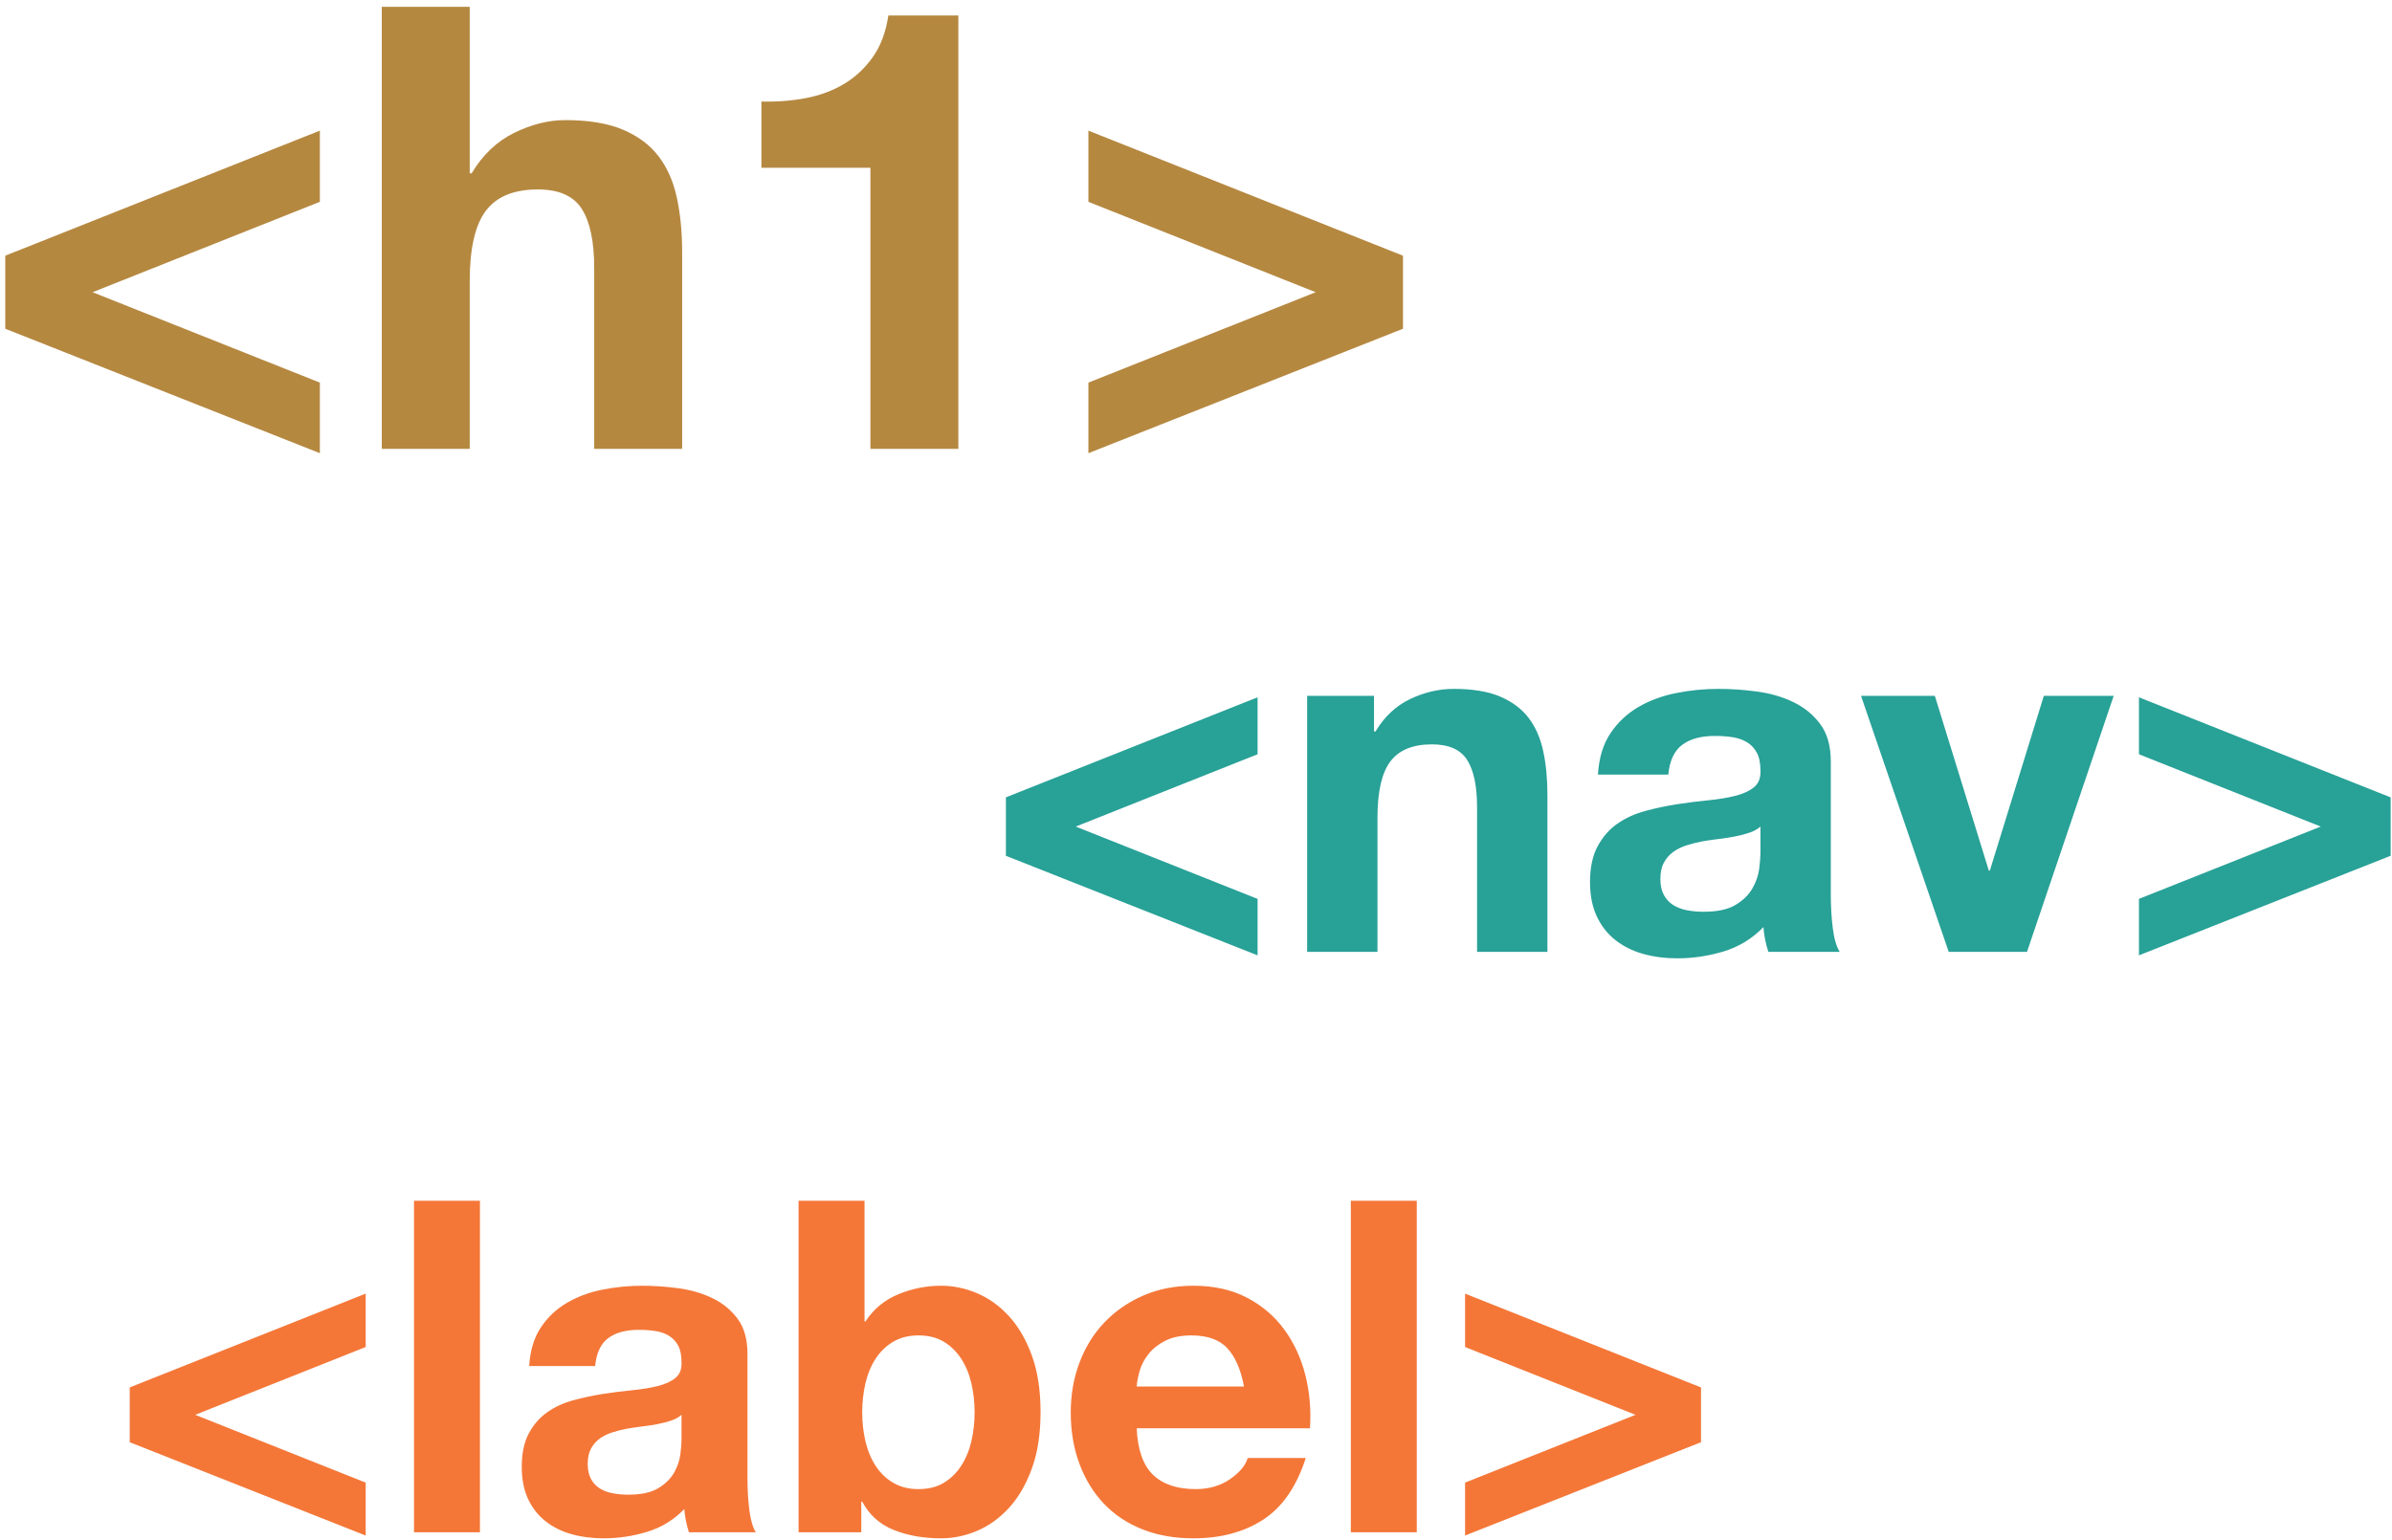 <?xml version="1.0" encoding="UTF-8" standalone="no"?>
<svg width="309px" height="199px" viewBox="0 0 309 199" version="1.1" xmlns="http://www.w3.org/2000/svg" xmlns:xlink="http://www.w3.org/1999/xlink">
    <!-- Generator: Sketch 42 (36781) - http://www.bohemiancoding.com/sketch -->
    <title>screenreaders/html5</title>
    <desc>Created with Sketch.</desc>
    <defs></defs>
    <g id="Site-assets" stroke="none" stroke-width="1" fill="none" fill-rule="evenodd">
        <g id="Visually-impaired---screenreader" transform="translate(-446, -1364)">
            <g id="screenreaders/html5" transform="translate(446, 1364)">
                <path d="M41.32,26.08 L41.32,16.88 L0.68,33.04 L0.68,42.48 L41.32,58.56 L41.32,49.44 L11.96,37.76 L41.32,26.08 Z M49.32,0.88 L49.32,58 L60.68,58 L60.68,36.32 C60.68,32.107 61.373,29.08 62.76,27.24 C64.147,25.4 66.387,24.48 69.48,24.48 C72.2,24.48 74.093,25.32 75.16,27 C76.227,28.68 76.76,31.227 76.76,34.64 L76.76,58 L88.12,58 L88.12,32.56 C88.12,30 87.893,27.667 87.44,25.56 C86.987,23.453 86.2,21.667 85.08,20.2 C83.96,18.733 82.427,17.587 80.48,16.76 C78.533,15.933 76.04,15.52 73,15.52 C70.867,15.52 68.68,16.067 66.44,17.16 C64.2,18.253 62.36,20 60.92,22.4 L60.68,22.4 L60.68,0.88 L49.32,0.88 Z M123.8,58 L123.8,2 L114.76,2 C114.44,4.133 113.773,5.92 112.76,7.36 C111.747,8.8 110.507,9.96 109.04,10.84 C107.573,11.72 105.92,12.333 104.08,12.68 C102.24,13.027 100.333,13.173 98.36,13.12 L98.36,21.68 L112.44,21.68 L112.44,58 L123.8,58 Z M140.6,49.44 L140.6,58.56 L181.24,42.48 L181.24,33.04 L140.6,16.88 L140.6,26.08 L169.96,37.76 L140.6,49.44 Z" id="&lt;h1&gt;" fill="#B58840"></path>
                <path d="M162.456,97.464 L162.456,90.104 L129.944,103.032 L129.944,110.584 L162.456,123.448 L162.456,116.152 L138.968,106.808 L162.456,97.464 Z M168.856,89.912 L168.856,123 L177.944,123 L177.944,105.656 C177.944,102.285 178.499,99.864 179.608,98.392 C180.717,96.92 182.509,96.184 184.984,96.184 C187.16,96.184 188.675,96.856 189.528,98.2 C190.381,99.544 190.808,101.581 190.808,104.312 L190.808,123 L199.896,123 L199.896,102.648 C199.896,100.6 199.715,98.733 199.352,97.048 C198.989,95.363 198.36,93.933 197.464,92.76 C196.568,91.587 195.341,90.669 193.784,90.008 C192.227,89.347 190.232,89.016 187.8,89.016 C185.88,89.016 184.003,89.453 182.168,90.328 C180.333,91.203 178.84,92.6 177.688,94.52 L177.496,94.52 L177.496,89.912 L168.856,89.912 Z M206.424,100.088 C206.552,97.955 207.085,96.184 208.024,94.776 C208.963,93.368 210.157,92.237 211.608,91.384 C213.059,90.531 214.691,89.923 216.504,89.56 C218.317,89.197 220.141,89.016 221.976,89.016 C223.64,89.016 225.325,89.133 227.032,89.368 C228.739,89.603 230.296,90.061 231.704,90.744 C233.112,91.427 234.264,92.376 235.16,93.592 C236.056,94.808 236.504,96.419 236.504,98.424 L236.504,115.64 C236.504,117.133 236.589,118.563 236.76,119.928 C236.931,121.293 237.229,122.317 237.656,123 L228.44,123 C228.269,122.488 228.131,121.965 228.024,121.432 C227.917,120.899 227.843,120.355 227.8,119.8 C226.349,121.293 224.643,122.339 222.68,122.936 C220.717,123.533 218.712,123.832 216.664,123.832 C215.085,123.832 213.613,123.64 212.248,123.256 C210.883,122.872 209.688,122.275 208.664,121.464 C207.64,120.653 206.84,119.629 206.264,118.392 C205.688,117.155 205.4,115.683 205.4,113.976 C205.4,112.099 205.731,110.552 206.392,109.336 C207.053,108.12 207.907,107.149 208.952,106.424 C209.997,105.699 211.192,105.155 212.536,104.792 C213.88,104.429 215.235,104.141 216.6,103.928 C217.965,103.715 219.309,103.544 220.632,103.416 C221.955,103.288 223.128,103.096 224.152,102.84 C225.176,102.584 225.987,102.211 226.584,101.72 C227.181,101.229 227.459,100.515 227.416,99.576 C227.416,98.595 227.256,97.816 226.936,97.24 C226.616,96.664 226.189,96.216 225.656,95.896 C225.123,95.576 224.504,95.363 223.8,95.256 C223.096,95.149 222.339,95.096 221.528,95.096 C219.736,95.096 218.328,95.48 217.304,96.248 C216.28,97.016 215.683,98.296 215.512,100.088 L206.424,100.088 Z M227.416,106.808 C227.032,107.149 226.552,107.416 225.976,107.608 C225.4,107.8 224.781,107.96 224.12,108.088 C223.459,108.216 222.765,108.323 222.04,108.408 C221.315,108.493 220.589,108.6 219.864,108.728 C219.181,108.856 218.509,109.027 217.848,109.24 C217.187,109.453 216.611,109.741 216.12,110.104 C215.629,110.467 215.235,110.925 214.936,111.48 C214.637,112.035 214.488,112.739 214.488,113.592 C214.488,114.403 214.637,115.085 214.936,115.64 C215.235,116.195 215.64,116.632 216.152,116.952 C216.664,117.272 217.261,117.496 217.944,117.624 C218.627,117.752 219.331,117.816 220.056,117.816 C221.848,117.816 223.235,117.517 224.216,116.92 C225.197,116.323 225.923,115.608 226.392,114.776 C226.861,113.944 227.149,113.101 227.256,112.248 C227.363,111.395 227.416,110.712 227.416,110.2 L227.416,106.808 Z M261.848,123 L273.048,89.912 L264.024,89.912 L257.048,112.504 L256.92,112.504 L249.944,89.912 L240.408,89.912 L251.736,123 L261.848,123 Z M276.312,116.152 L276.312,123.448 L308.824,110.584 L308.824,103.032 L276.312,90.104 L276.312,97.464 L299.8,106.808 L276.312,116.152 Z" id="&lt;nav&gt;" fill="#28A197"></path>
                <path d="M47.24,174.06 L47.24,167.16 L16.76,179.28 L16.76,186.36 L47.24,198.42 L47.24,191.58 L25.22,182.82 L47.24,174.06 Z M53.48,155.16 L53.48,198 L62,198 L62,155.16 L53.48,155.16 Z M68.36,176.52 C68.48,174.52 68.98,172.86 69.86,171.54 C70.74,170.22 71.86,169.16 73.22,168.36 C74.58,167.56 76.11,166.99 77.81,166.65 C79.51,166.31 81.22,166.14 82.94,166.14 C84.5,166.14 86.08,166.25 87.68,166.47 C89.28,166.69 90.74,167.12 92.06,167.76 C93.38,168.4 94.46,169.29 95.3,170.43 C96.14,171.57 96.56,173.08 96.56,174.96 L96.56,191.1 C96.56,192.5 96.64,193.84 96.8,195.12 C96.96,196.4 97.24,197.36 97.64,198 L89,198 C88.84,197.52 88.71,197.03 88.61,196.53 C88.51,196.03 88.44,195.52 88.4,195 C87.04,196.4 85.44,197.38 83.6,197.94 C81.76,198.5 79.88,198.78 77.96,198.78 C76.48,198.78 75.1,198.6 73.82,198.24 C72.54,197.88 71.42,197.32 70.46,196.56 C69.5,195.8 68.75,194.84 68.21,193.68 C67.67,192.52 67.4,191.14 67.4,189.54 C67.4,187.78 67.71,186.33 68.33,185.19 C68.95,184.05 69.75,183.14 70.73,182.46 C71.71,181.78 72.83,181.27 74.09,180.93 C75.35,180.59 76.62,180.32 77.9,180.12 C79.18,179.92 80.44,179.76 81.68,179.64 C82.92,179.52 84.02,179.34 84.98,179.1 C85.94,178.86 86.7,178.51 87.26,178.05 C87.82,177.59 88.08,176.92 88.04,176.04 C88.04,175.12 87.89,174.39 87.59,173.85 C87.29,173.31 86.89,172.89 86.39,172.59 C85.89,172.29 85.31,172.09 84.65,171.99 C83.99,171.89 83.28,171.84 82.52,171.84 C80.84,171.84 79.52,172.2 78.56,172.92 C77.6,173.64 77.04,174.84 76.88,176.52 L68.36,176.52 Z M88.04,182.82 C87.68,183.14 87.23,183.39 86.69,183.57 C86.15,183.75 85.57,183.9 84.95,184.02 C84.33,184.14 83.68,184.24 83,184.32 C82.32,184.4 81.64,184.5 80.96,184.62 C80.32,184.74 79.69,184.9 79.07,185.1 C78.45,185.3 77.91,185.57 77.45,185.91 C76.99,186.25 76.62,186.68 76.34,187.2 C76.06,187.72 75.92,188.38 75.92,189.18 C75.92,189.94 76.06,190.58 76.34,191.1 C76.62,191.62 77,192.03 77.48,192.33 C77.96,192.63 78.52,192.84 79.16,192.96 C79.8,193.08 80.46,193.14 81.14,193.14 C82.82,193.14 84.12,192.86 85.04,192.3 C85.96,191.74 86.64,191.07 87.08,190.29 C87.52,189.51 87.79,188.72 87.89,187.92 C87.99,187.12 88.04,186.48 88.04,186 L88.04,182.82 Z M125.9,182.52 C125.9,181.2 125.76,179.94 125.48,178.74 C125.2,177.54 124.76,176.48 124.16,175.56 C123.56,174.64 122.81,173.91 121.91,173.37 C121.01,172.83 119.92,172.56 118.64,172.56 C117.4,172.56 116.32,172.83 115.4,173.37 C114.48,173.91 113.72,174.64 113.12,175.56 C112.52,176.48 112.08,177.54 111.8,178.74 C111.52,179.94 111.38,181.2 111.38,182.52 C111.38,183.8 111.52,185.04 111.8,186.24 C112.08,187.44 112.52,188.5 113.12,189.42 C113.72,190.34 114.48,191.07 115.4,191.61 C116.32,192.15 117.4,192.42 118.64,192.42 C119.92,192.42 121.01,192.15 121.91,191.61 C122.81,191.07 123.56,190.34 124.16,189.42 C124.76,188.5 125.2,187.44 125.48,186.24 C125.76,185.04 125.9,183.8 125.9,182.52 Z M103.16,155.16 L111.68,155.16 L111.68,170.76 L111.8,170.76 C112.84,169.16 114.25,167.99 116.03,167.25 C117.81,166.51 119.66,166.14 121.58,166.14 C123.14,166.14 124.68,166.46 126.2,167.1 C127.72,167.74 129.09,168.72 130.31,170.04 C131.53,171.36 132.52,173.05 133.28,175.11 C134.04,177.17 134.42,179.62 134.42,182.46 C134.42,185.3 134.04,187.75 133.28,189.81 C132.52,191.87 131.53,193.56 130.31,194.88 C129.09,196.2 127.72,197.18 126.2,197.82 C124.68,198.46 123.14,198.78 121.58,198.78 C119.3,198.78 117.26,198.42 115.46,197.7 C113.66,196.98 112.3,195.76 111.38,194.04 L111.26,194.04 L111.26,198 L103.16,198 L103.16,155.16 Z M160.7,179.16 C160.3,177 159.59,175.36 158.57,174.24 C157.55,173.12 156,172.56 153.92,172.56 C152.56,172.56 151.43,172.79 150.53,173.25 C149.63,173.71 148.91,174.28 148.37,174.96 C147.83,175.64 147.45,176.36 147.23,177.12 C147.01,177.88 146.88,178.56 146.84,179.16 L160.7,179.16 Z M146.84,184.56 C146.96,187.32 147.66,189.32 148.94,190.56 C150.22,191.8 152.06,192.42 154.46,192.42 C156.18,192.42 157.66,191.99 158.9,191.13 C160.14,190.27 160.9,189.36 161.18,188.4 L168.68,188.4 C167.48,192.12 165.64,194.78 163.16,196.38 C160.68,197.98 157.68,198.78 154.16,198.78 C151.72,198.78 149.52,198.39 147.56,197.61 C145.6,196.83 143.94,195.72 142.58,194.28 C141.22,192.84 140.17,191.12 139.43,189.12 C138.69,187.12 138.32,184.92 138.32,182.52 C138.32,180.2 138.7,178.04 139.46,176.04 C140.22,174.04 141.3,172.31 142.7,170.85 C144.1,169.39 145.77,168.24 147.71,167.4 C149.65,166.56 151.8,166.14 154.16,166.14 C156.8,166.14 159.1,166.65 161.06,167.67 C163.02,168.69 164.63,170.06 165.89,171.78 C167.15,173.5 168.06,175.46 168.62,177.66 C169.18,179.86 169.38,182.16 169.22,184.56 L146.84,184.56 Z M174.5,155.16 L174.5,198 L183.02,198 L183.02,155.16 L174.5,155.16 Z M189.26,191.58 L189.26,198.42 L219.74,186.36 L219.74,179.28 L189.26,167.16 L189.26,174.06 L211.28,182.82 L189.26,191.58 Z" id="&lt;label&gt;" fill="#F47738"></path>
            </g>
        </g>
    </g>
</svg>